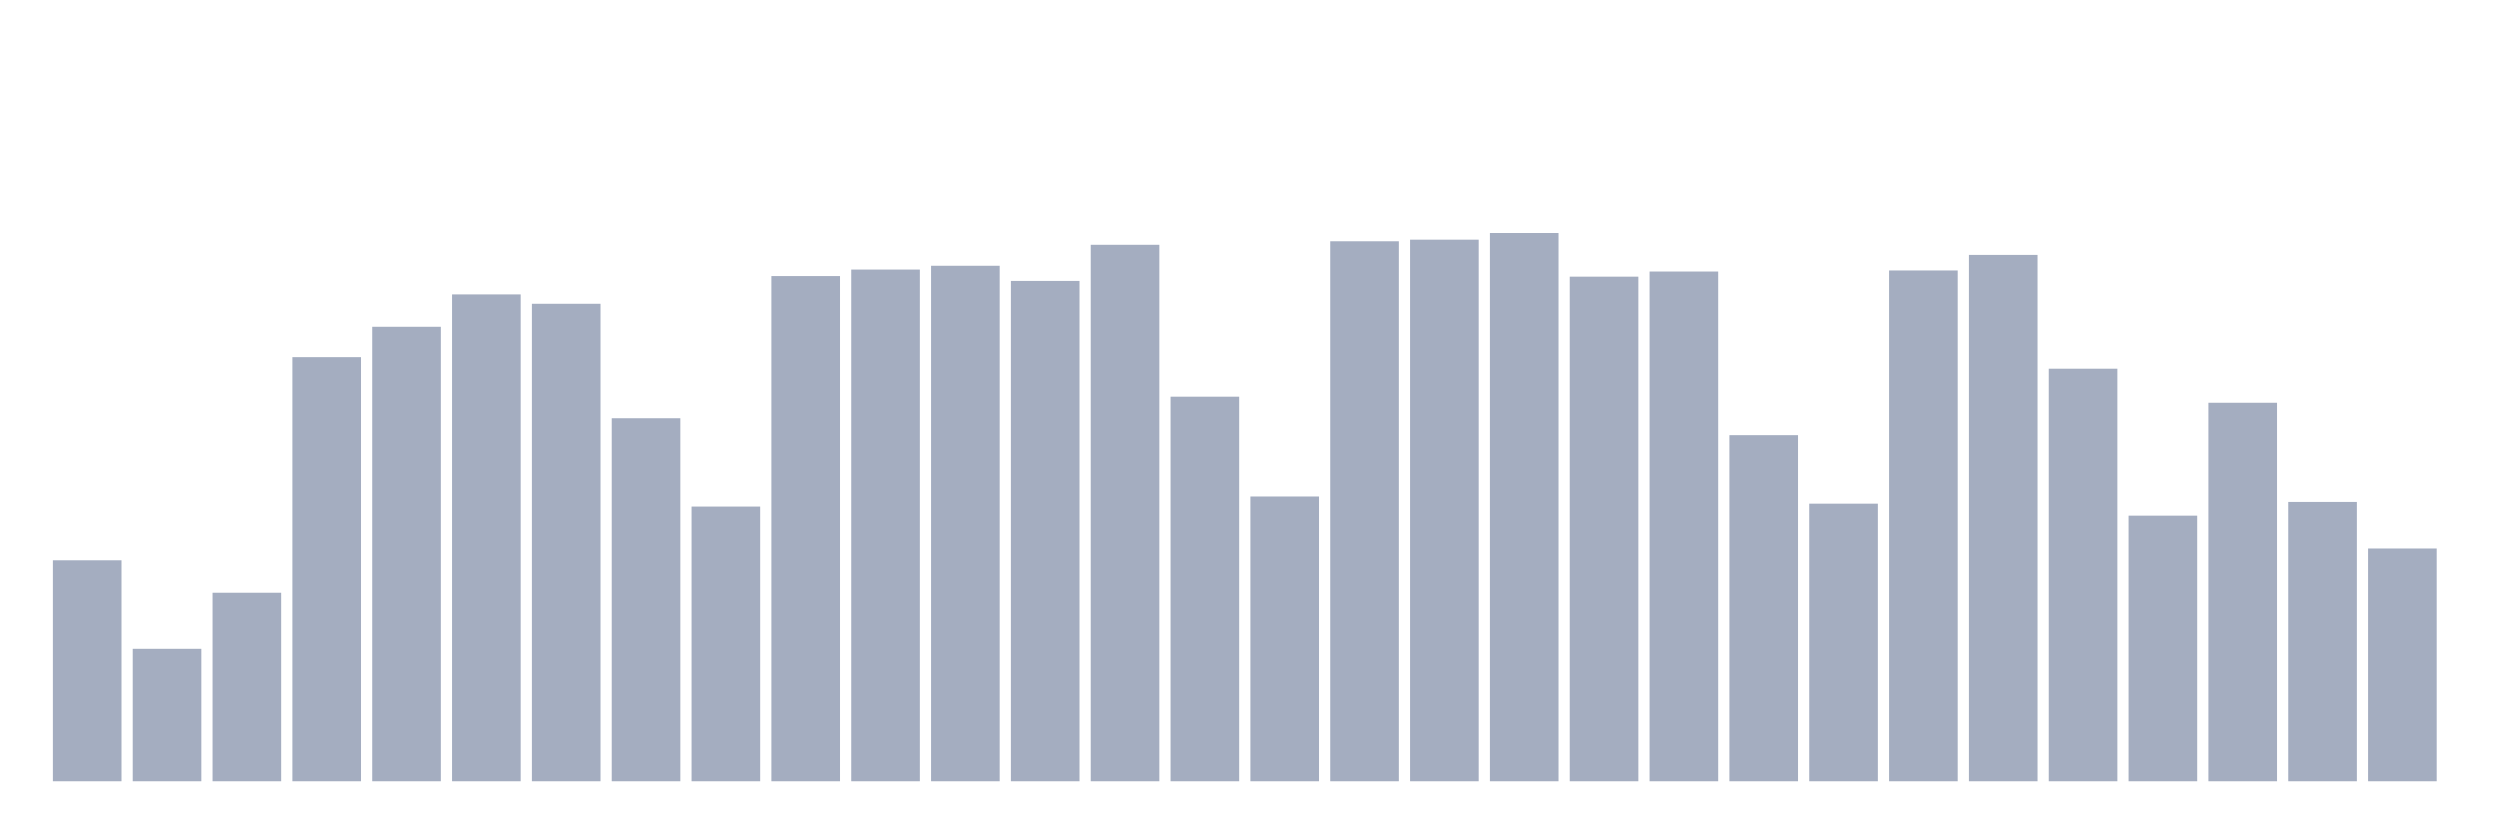 <svg xmlns="http://www.w3.org/2000/svg" viewBox="0 0 480 160"><g transform="translate(10,10)"><rect class="bar" x="0.153" width="13.175" y="97.574" height="42.426" fill="rgb(164,173,192)"></rect><rect class="bar" x="15.482" width="13.175" y="114.57" height="25.43" fill="rgb(164,173,192)"></rect><rect class="bar" x="30.81" width="13.175" y="103.804" height="36.196" fill="rgb(164,173,192)"></rect><rect class="bar" x="46.138" width="13.175" y="58.572" height="81.428" fill="rgb(164,173,192)"></rect><rect class="bar" x="61.466" width="13.175" y="52.741" height="87.259" fill="rgb(164,173,192)"></rect><rect class="bar" x="76.794" width="13.175" y="46.526" height="93.474" fill="rgb(164,173,192)"></rect><rect class="bar" x="92.123" width="13.175" y="48.325" height="91.675" fill="rgb(164,173,192)"></rect><rect class="bar" x="107.451" width="13.175" y="70.301" height="69.699" fill="rgb(164,173,192)"></rect><rect class="bar" x="122.779" width="13.175" y="87.259" height="52.741" fill="rgb(164,173,192)"></rect><rect class="bar" x="138.107" width="13.175" y="43.005" height="96.995" fill="rgb(164,173,192)"></rect><rect class="bar" x="153.436" width="13.175" y="41.756" height="98.244" fill="rgb(164,173,192)"></rect><rect class="bar" x="168.764" width="13.175" y="41.027" height="98.973" fill="rgb(164,173,192)"></rect><rect class="bar" x="184.092" width="13.175" y="43.938" height="96.062" fill="rgb(164,173,192)"></rect><rect class="bar" x="199.42" width="13.175" y="37.001" height="102.999" fill="rgb(164,173,192)"></rect><rect class="bar" x="214.748" width="13.175" y="66.163" height="73.837" fill="rgb(164,173,192)"></rect><rect class="bar" x="230.077" width="13.175" y="85.326" height="54.674" fill="rgb(164,173,192)"></rect><rect class="bar" x="245.405" width="13.175" y="36.324" height="103.676" fill="rgb(164,173,192)"></rect><rect class="bar" x="260.733" width="13.175" y="36.016" height="103.984" fill="rgb(164,173,192)"></rect><rect class="bar" x="276.061" width="13.175" y="34.737" height="105.263" fill="rgb(164,173,192)"></rect><rect class="bar" x="291.39" width="13.175" y="43.118" height="96.882" fill="rgb(164,173,192)"></rect><rect class="bar" x="306.718" width="13.175" y="42.133" height="97.867" fill="rgb(164,173,192)"></rect><rect class="bar" x="322.046" width="13.175" y="73.551" height="66.449" fill="rgb(164,173,192)"></rect><rect class="bar" x="337.374" width="13.175" y="86.703" height="53.297" fill="rgb(164,173,192)"></rect><rect class="bar" x="352.702" width="13.175" y="41.929" height="98.071" fill="rgb(164,173,192)"></rect><rect class="bar" x="368.031" width="13.175" y="38.943" height="101.057" fill="rgb(164,173,192)"></rect><rect class="bar" x="383.359" width="13.175" y="60.791" height="79.209" fill="rgb(164,173,192)"></rect><rect class="bar" x="398.687" width="13.175" y="89.005" height="50.995" fill="rgb(164,173,192)"></rect><rect class="bar" x="414.015" width="13.175" y="67.329" height="72.671" fill="rgb(164,173,192)"></rect><rect class="bar" x="429.344" width="13.175" y="86.372" height="53.628" fill="rgb(164,173,192)"></rect><rect class="bar" x="444.672" width="13.175" y="95.31" height="44.69" fill="rgb(164,173,192)"></rect></g></svg>